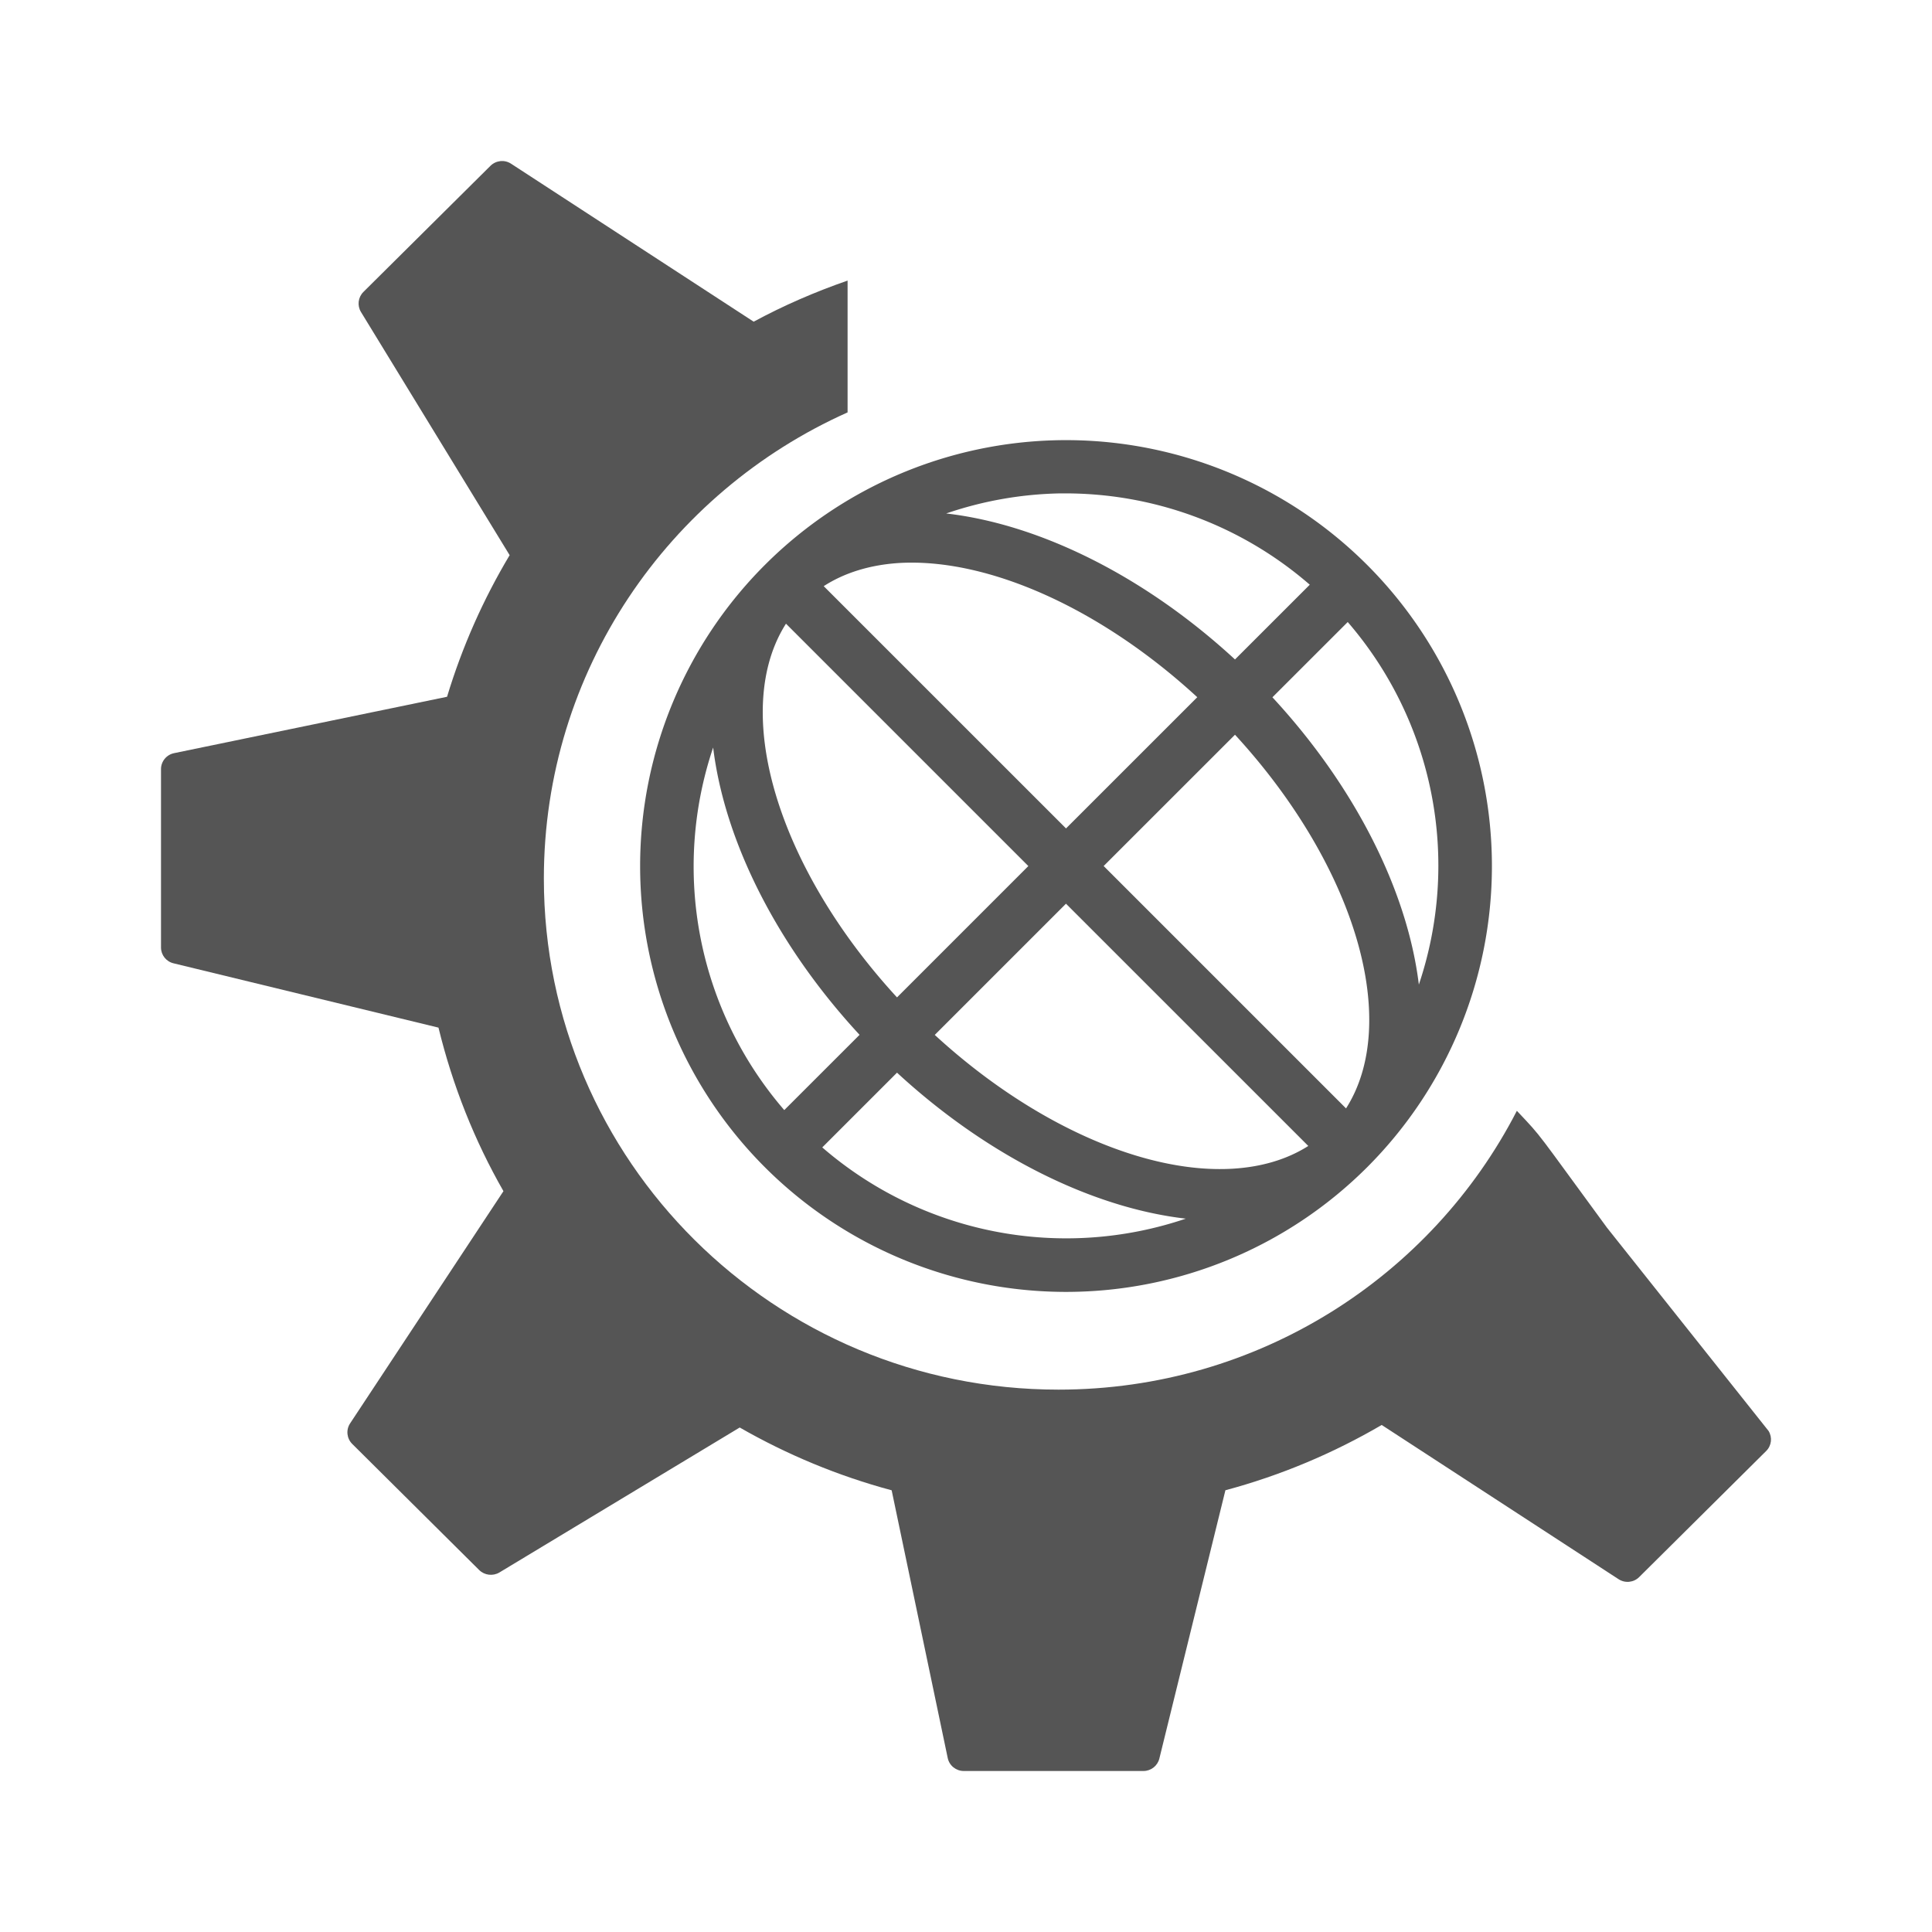<?xml version="1.0" encoding="UTF-8" standalone="no"?>
<!-- Created with Inkscape (http://www.inkscape.org/) -->

<svg
   xmlns:dc="http://purl.org/dc/elements/1.1/"
   xmlns:cc="http://creativecommons.org/ns#"
   xmlns:rdf="http://www.w3.org/1999/02/22-rdf-syntax-ns#"
   xmlns:svg="http://www.w3.org/2000/svg"
   xmlns="http://www.w3.org/2000/svg"
   xmlns:sodipodi="http://sodipodi.sourceforge.net/DTD/sodipodi-0.dtd"
   xmlns:inkscape="http://www.inkscape.org/namespaces/inkscape"
   version="1.1"
   id="svg2"
   width="24"
   height="24"
   viewBox="0 0 24 24"
   sodipodi:docname="amarok_external.svg"
   inkscape:version="0.92.4 (5da689c313, 2019-01-14)"
   inkscape:export-filename="/home/john/Nextcloud/Q4OS Stuff/tdevelop.png"
   inkscape:export-xdpi="96"
   inkscape:export-ydpi="96">
  <defs
     id="defs6" />
  <sodipodi:namedview
     pagecolor="#ffffff"
     bordercolor="#666666"
     borderopacity="1"
     objecttolerance="10"
     gridtolerance="10"
     guidetolerance="10"
     inkscape:pageopacity="0"
     inkscape:pageshadow="2"
     inkscape:window-width="1362"
     inkscape:window-height="695"
     id="namedview4"
     showgrid="true"
     fit-margin-top="0"
     fit-margin-left="0"
     fit-margin-right="0"
     fit-margin-bottom="0"
     showguides="true"
     inkscape:zoom="10.729167"
     inkscape:cx="23.999999"
     inkscape:cy="23.999999"
     inkscape:window-x="0"
     inkscape:window-y="0"
     inkscape:window-maximized="1"
     inkscape:current-layer="svg2"
     inkscape:snap-grids="true">
    <inkscape:grid
       type="xygrid"
       id="grid834" />
  </sodipodi:namedview>
  <g
     id="g832"
     transform="matrix(0.5,0,0,0.5,1.25,-1.25)"
     style="fill:#555555;fill-opacity:1">
    <path
       sodipodi:nodetypes="cccccccssccccccccccsscccccccccssccccccc"
       inkscape:connector-curvature="0"
       id="path5692_2_-3"
       d="M 9.931,6.503 C 9.84,6.513 9.752,6.553 9.684,6.621 L 6.528,9.754 C 6.396,9.886 6.371,10.091 6.468,10.251 l 3.694,6.042 C 9.508,17.387 8.983,18.567 8.607,19.811 L 1.825,21.212 C 1.636,21.251 1.5,21.417 1.5,21.609 v 4.431 c 0,0.187 0.129,0.35 0.311,0.393 l 6.583,1.598 c 0.351,1.441 0.895,2.807 1.614,4.063 l -3.81,5.77 c -0.106,0.161 -0.084,0.374 0.053,0.51 l 3.154,3.133 c 0.133,0.131 0.34,0.157 0.502,0.061 L 15.878,37.966 c 1.173,0.672 2.438,1.201 3.775,1.56 l 1.393,6.652 c 0.039,0.188 0.207,0.322 0.399,0.322 h 4.463 c 0.188,0 0.351,-0.127 0.396,-0.31 l 1.641,-6.665 c 1.378,-0.369 2.681,-0.92 3.883,-1.622 l 5.884,3.831 c 0.162,0.106 0.376,0.085 0.513,-0.052 l 3.156,-3.133 c 0.133,-0.132 0.157,-0.337 0.059,-0.497 L 37.424,33 c -1.803,-2.456 -1.579,-2.204 -2.238,-2.902 -2.115,4.111 -6.419,6.927 -11.389,6.927 -7.061,0 -12.785,-5.685 -12.785,-12.697 0,-5.158 3.098,-9.595 7.546,-11.582 V 9.471 c -0.809,0.281 -1.592,0.62 -2.335,1.022 -5.29e-4,-4.91e-4 -0.001,-0.002 -0.003,-0.004 L 10.197,6.567 C 10.115,6.514 10.021,6.493 9.931,6.502 Z"
       style="fill:#555555;fill-opacity:1;stroke-width:0.493" />
    <path
       id="path5"
       d="m 24.14,13.436 a 10.583,10.581 0 0 0 -7.637,3.1 10.583,10.581 0 0 0 0,14.963 10.583,10.581 0 0 0 14.964,0 10.583,10.581 0 0 0 0,-14.963 10.583,10.581 0 0 0 -7.327,-3.1 z m -0.289,1.323 a 9.26,9.259 0 0 1 6.19,2.268 l -1.858,1.857 a 10.582,6.614 44.992 0 0 -7.175,-3.627 9.26,9.259 0 0 1 2.842,-0.499 z m -4.005,1.728 a 9.259,5.291 44.993 0 1 7.4,3.335 l -3.261,3.26 -6.02,-6.019 a 9.259,5.291 44.993 0 1 1.881,-0.576 z m 11.138,1.467 a 9.26,9.259 0 0 1 1.767,9.008 10.582,6.614 44.992 0 0 -3.638,-7.138 z m -13.957,0.041 6.022,6.022 -3.263,3.263 a 9.259,5.291 44.993 0 1 -2.759,-9.284 z m 11.156,2.759 a 9.259,5.291 44.993 0 1 2.759,9.284 l -6.022,-6.022 z m -12.965,0.318 a 10.582,6.614 44.992 0 0 3.638,7.138 l -1.871,1.87 a 9.26,9.259 0 0 1 -1.767,-9.008 z m 8.766,3.88 6.02,6.019 a 9.259,5.291 44.993 0 1 -9.28,-2.759 z m -4.198,4.198 a 10.582,6.614 44.992 0 0 7.175,3.627 9.26,9.259 0 0 1 -9.032,-1.77 z"
       class="ColorScheme-Text"
       style="opacity:1;fill:#555555;fill-opacity:1;stroke-width:1.323"
       inkscape:connector-curvature="0" />
  </g>
</svg>
